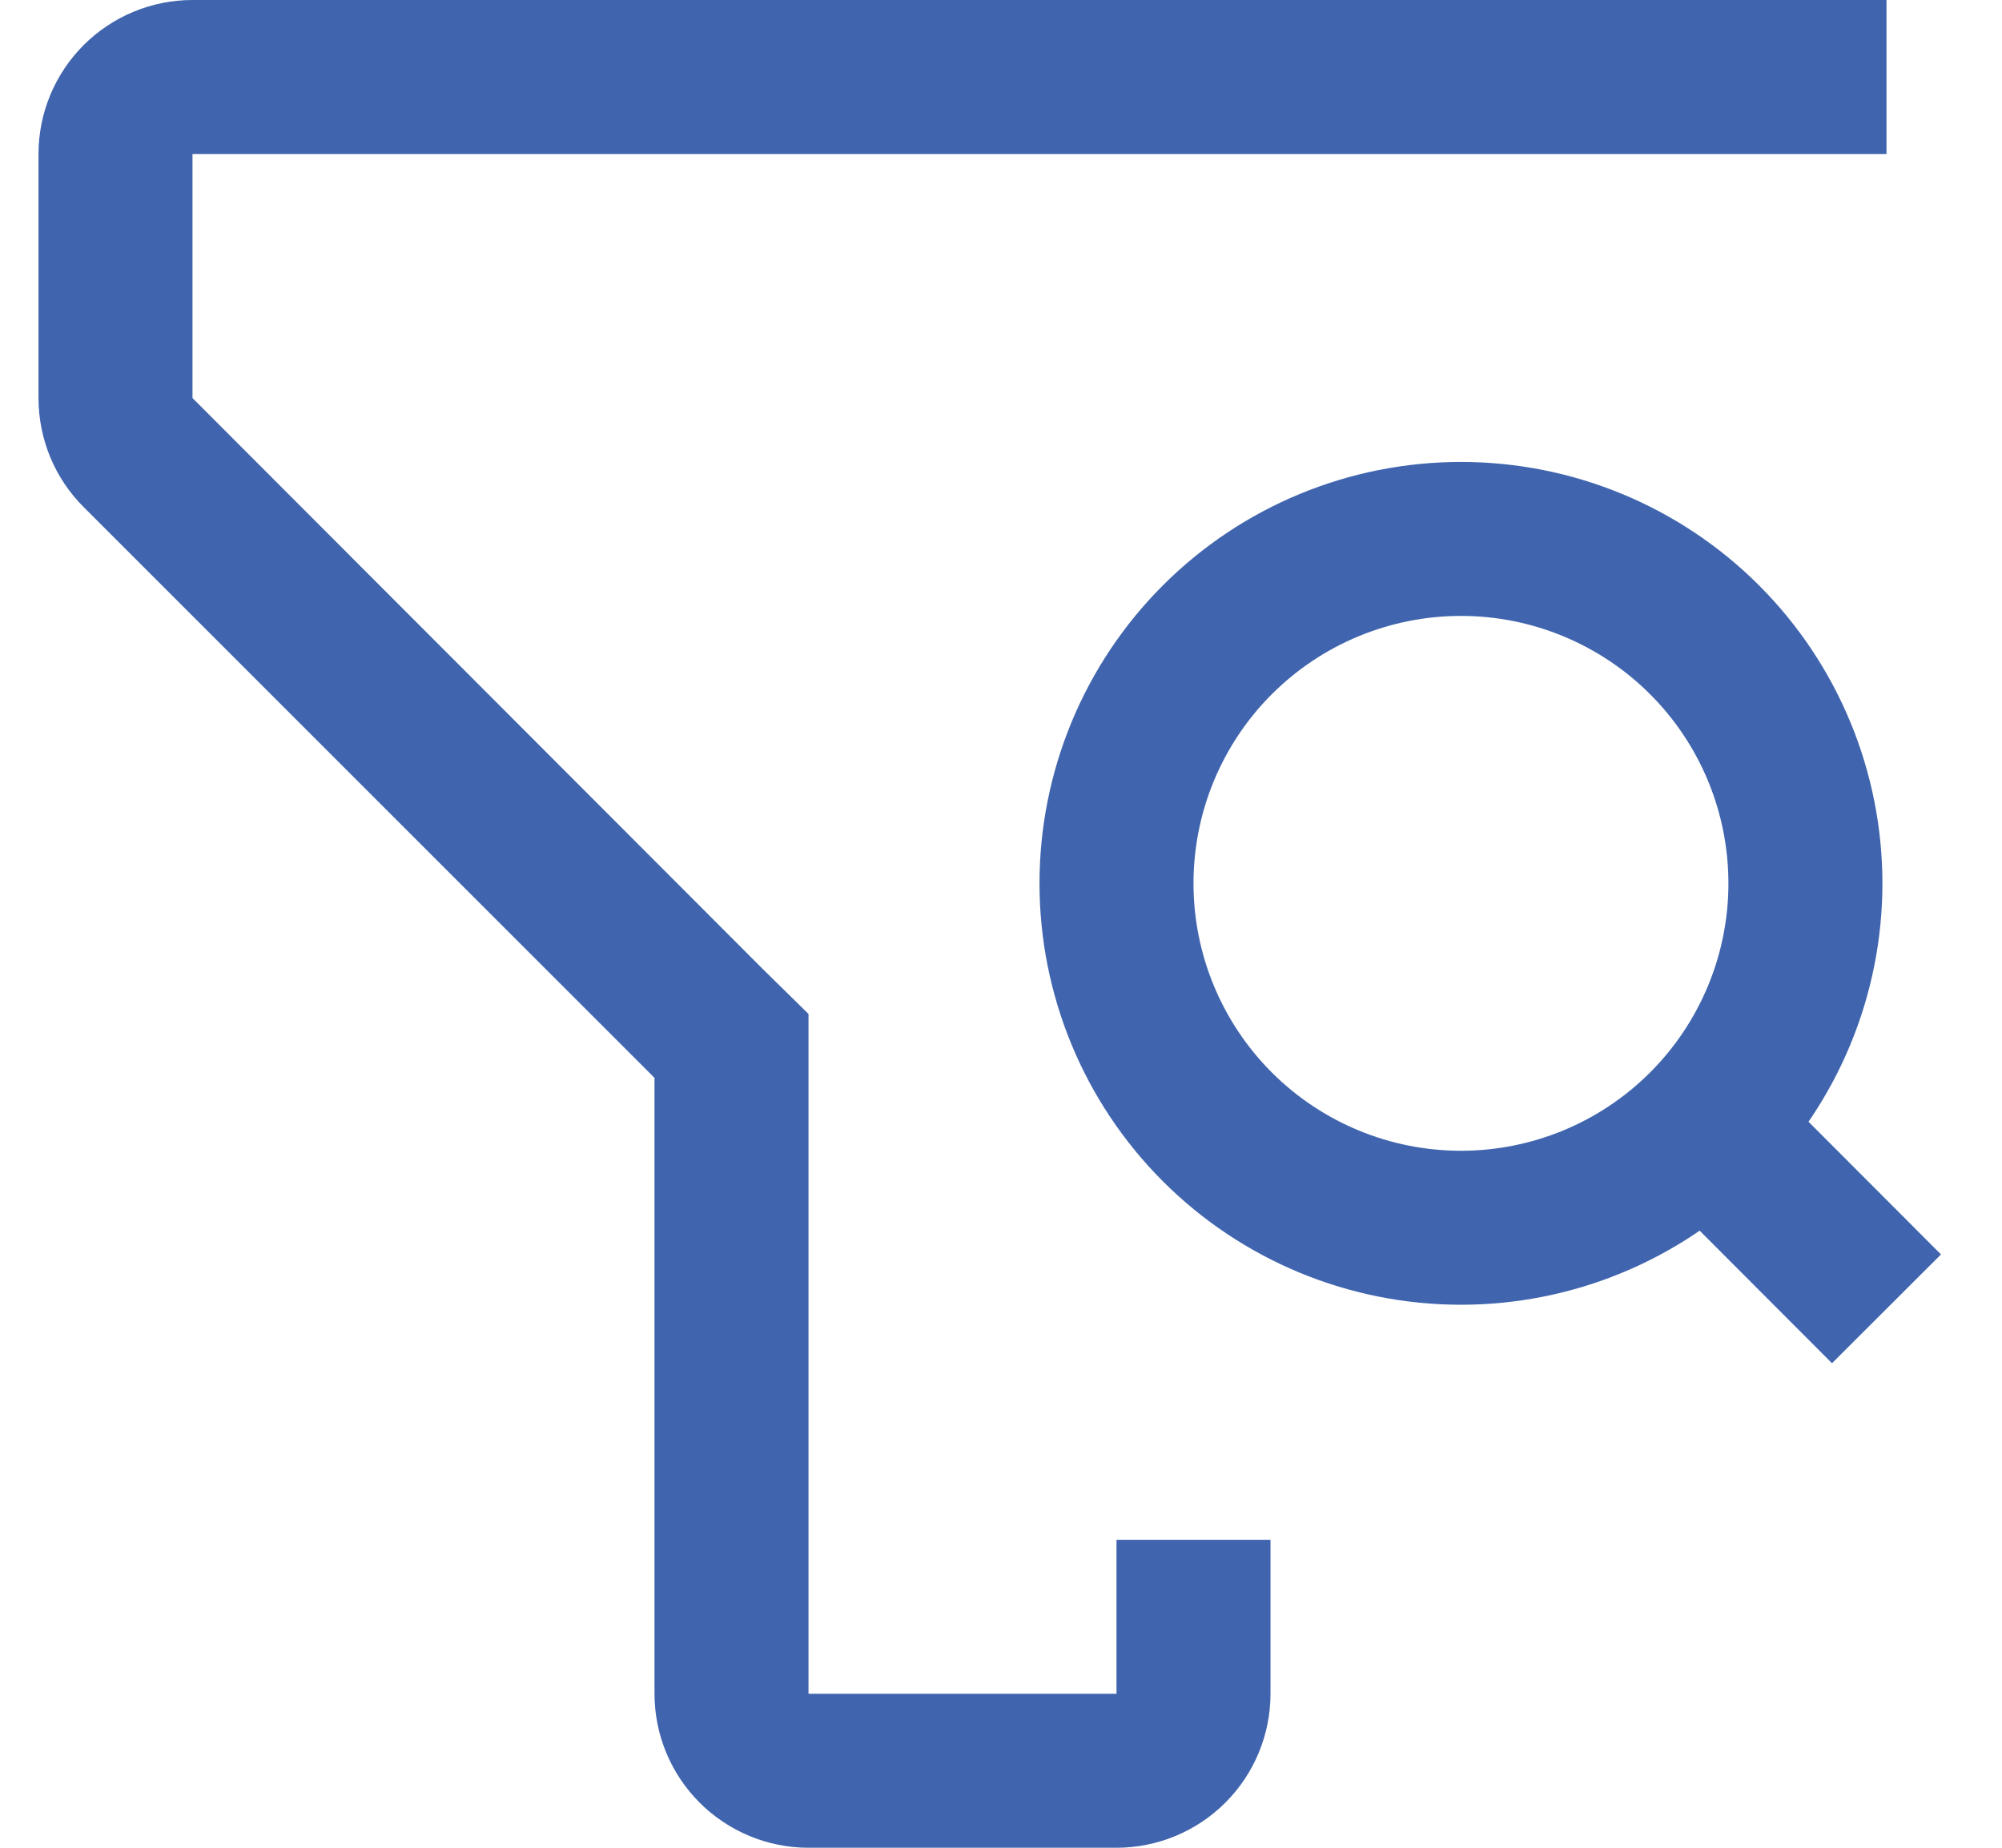 <svg width="26" height="24" viewBox="0 0 26 24" fill="none" xmlns="http://www.w3.org/2000/svg">
<path d="M24.5 2H2.5V5.17L9.91 12.59L10.5 13.17V22H14.5V20H16.5V22C16.5 22.53 16.289 23.039 15.914 23.414C15.539 23.789 15.03 24 14.5 24H10.5C9.97 24 9.461 23.789 9.086 23.414C8.711 23.039 8.5 22.53 8.5 22V14L1.09 6.59C0.903 6.404 0.754 6.183 0.653 5.939C0.552 5.695 0.5 5.434 0.5 5.17V2C0.5 1.47 0.711 0.961 1.086 0.586C1.461 0.211 1.97 0 2.5 0H24.5V2Z" fill="#4065AE"/>
<path d="M24.5 17L22.139 14.635L24.5 17ZM23.447 11.474C23.447 12.66 22.976 13.798 22.137 14.637C21.298 15.476 20.16 15.947 18.974 15.947C17.787 15.947 16.649 15.476 15.81 14.637C14.971 13.798 14.5 12.66 14.5 11.474C14.5 10.287 14.971 9.149 15.81 8.31C16.649 7.471 17.787 7 18.974 7C20.16 7 21.298 7.471 22.137 8.31C22.976 9.149 23.447 10.287 23.447 11.474V11.474Z" stroke="#4065AE" stroke-width="2" stroke-linecap="round"/>
</svg>
